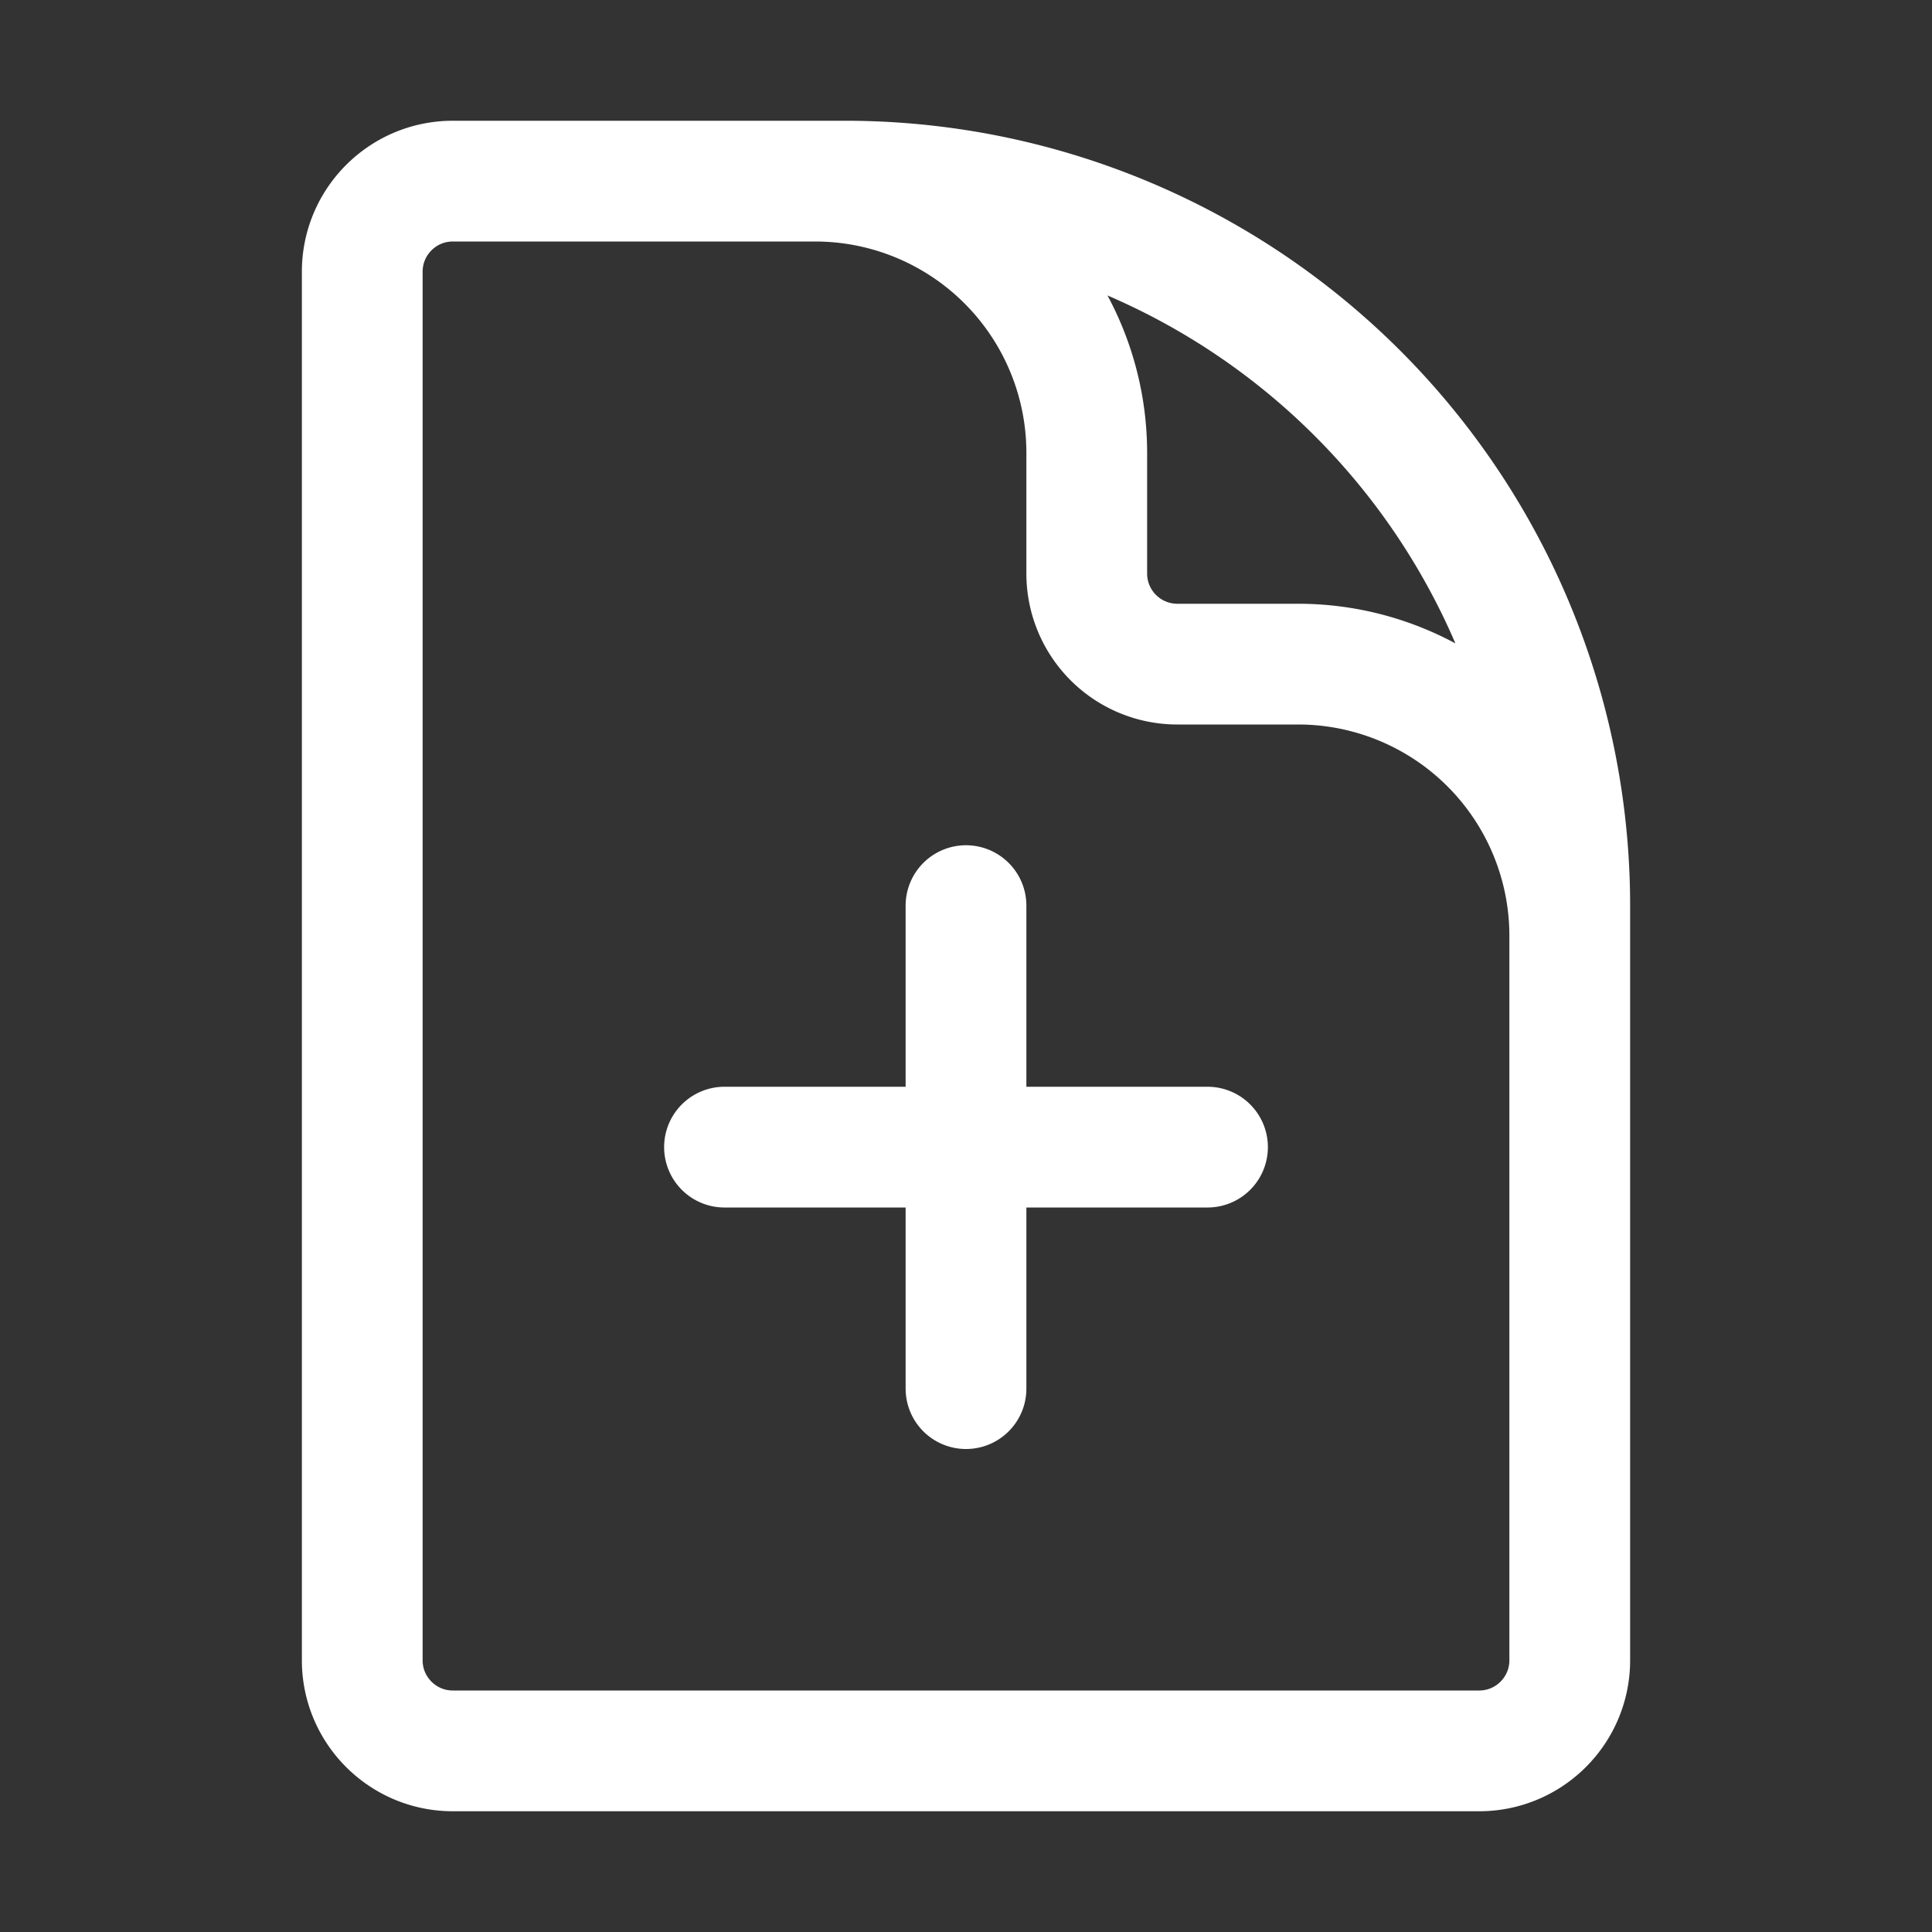 <svg xmlns="http://www.w3.org/2000/svg" fill="none" viewBox="0 0 24 24" stroke-width="1.5" stroke="white" class="w-6 h-6">
  <rect x="0" y="0" width="24" height="24" fill="#333333" stroke="none"/>
  <path stroke-linecap="round" stroke-linejoin="round" d="M19.5 14.25v-2.625a3.375 3.375 0 0 0-3.375-3.375h-1.5A1.125 1.125 0 0 1 13.5 7.125v-1.5a3.375 3.375 0 0 0-3.375-3.375H8.25m3.75 9v6m3-3H9m1.5-12H5.625c-.621 0-1.125.504-1.125 1.125v17.25c0 .621.504 1.125 1.125 1.125h12.75c.621 0 1.125-.504 1.125-1.125V11.25a9 9 0 0 0-9-9Z" />
</svg>
